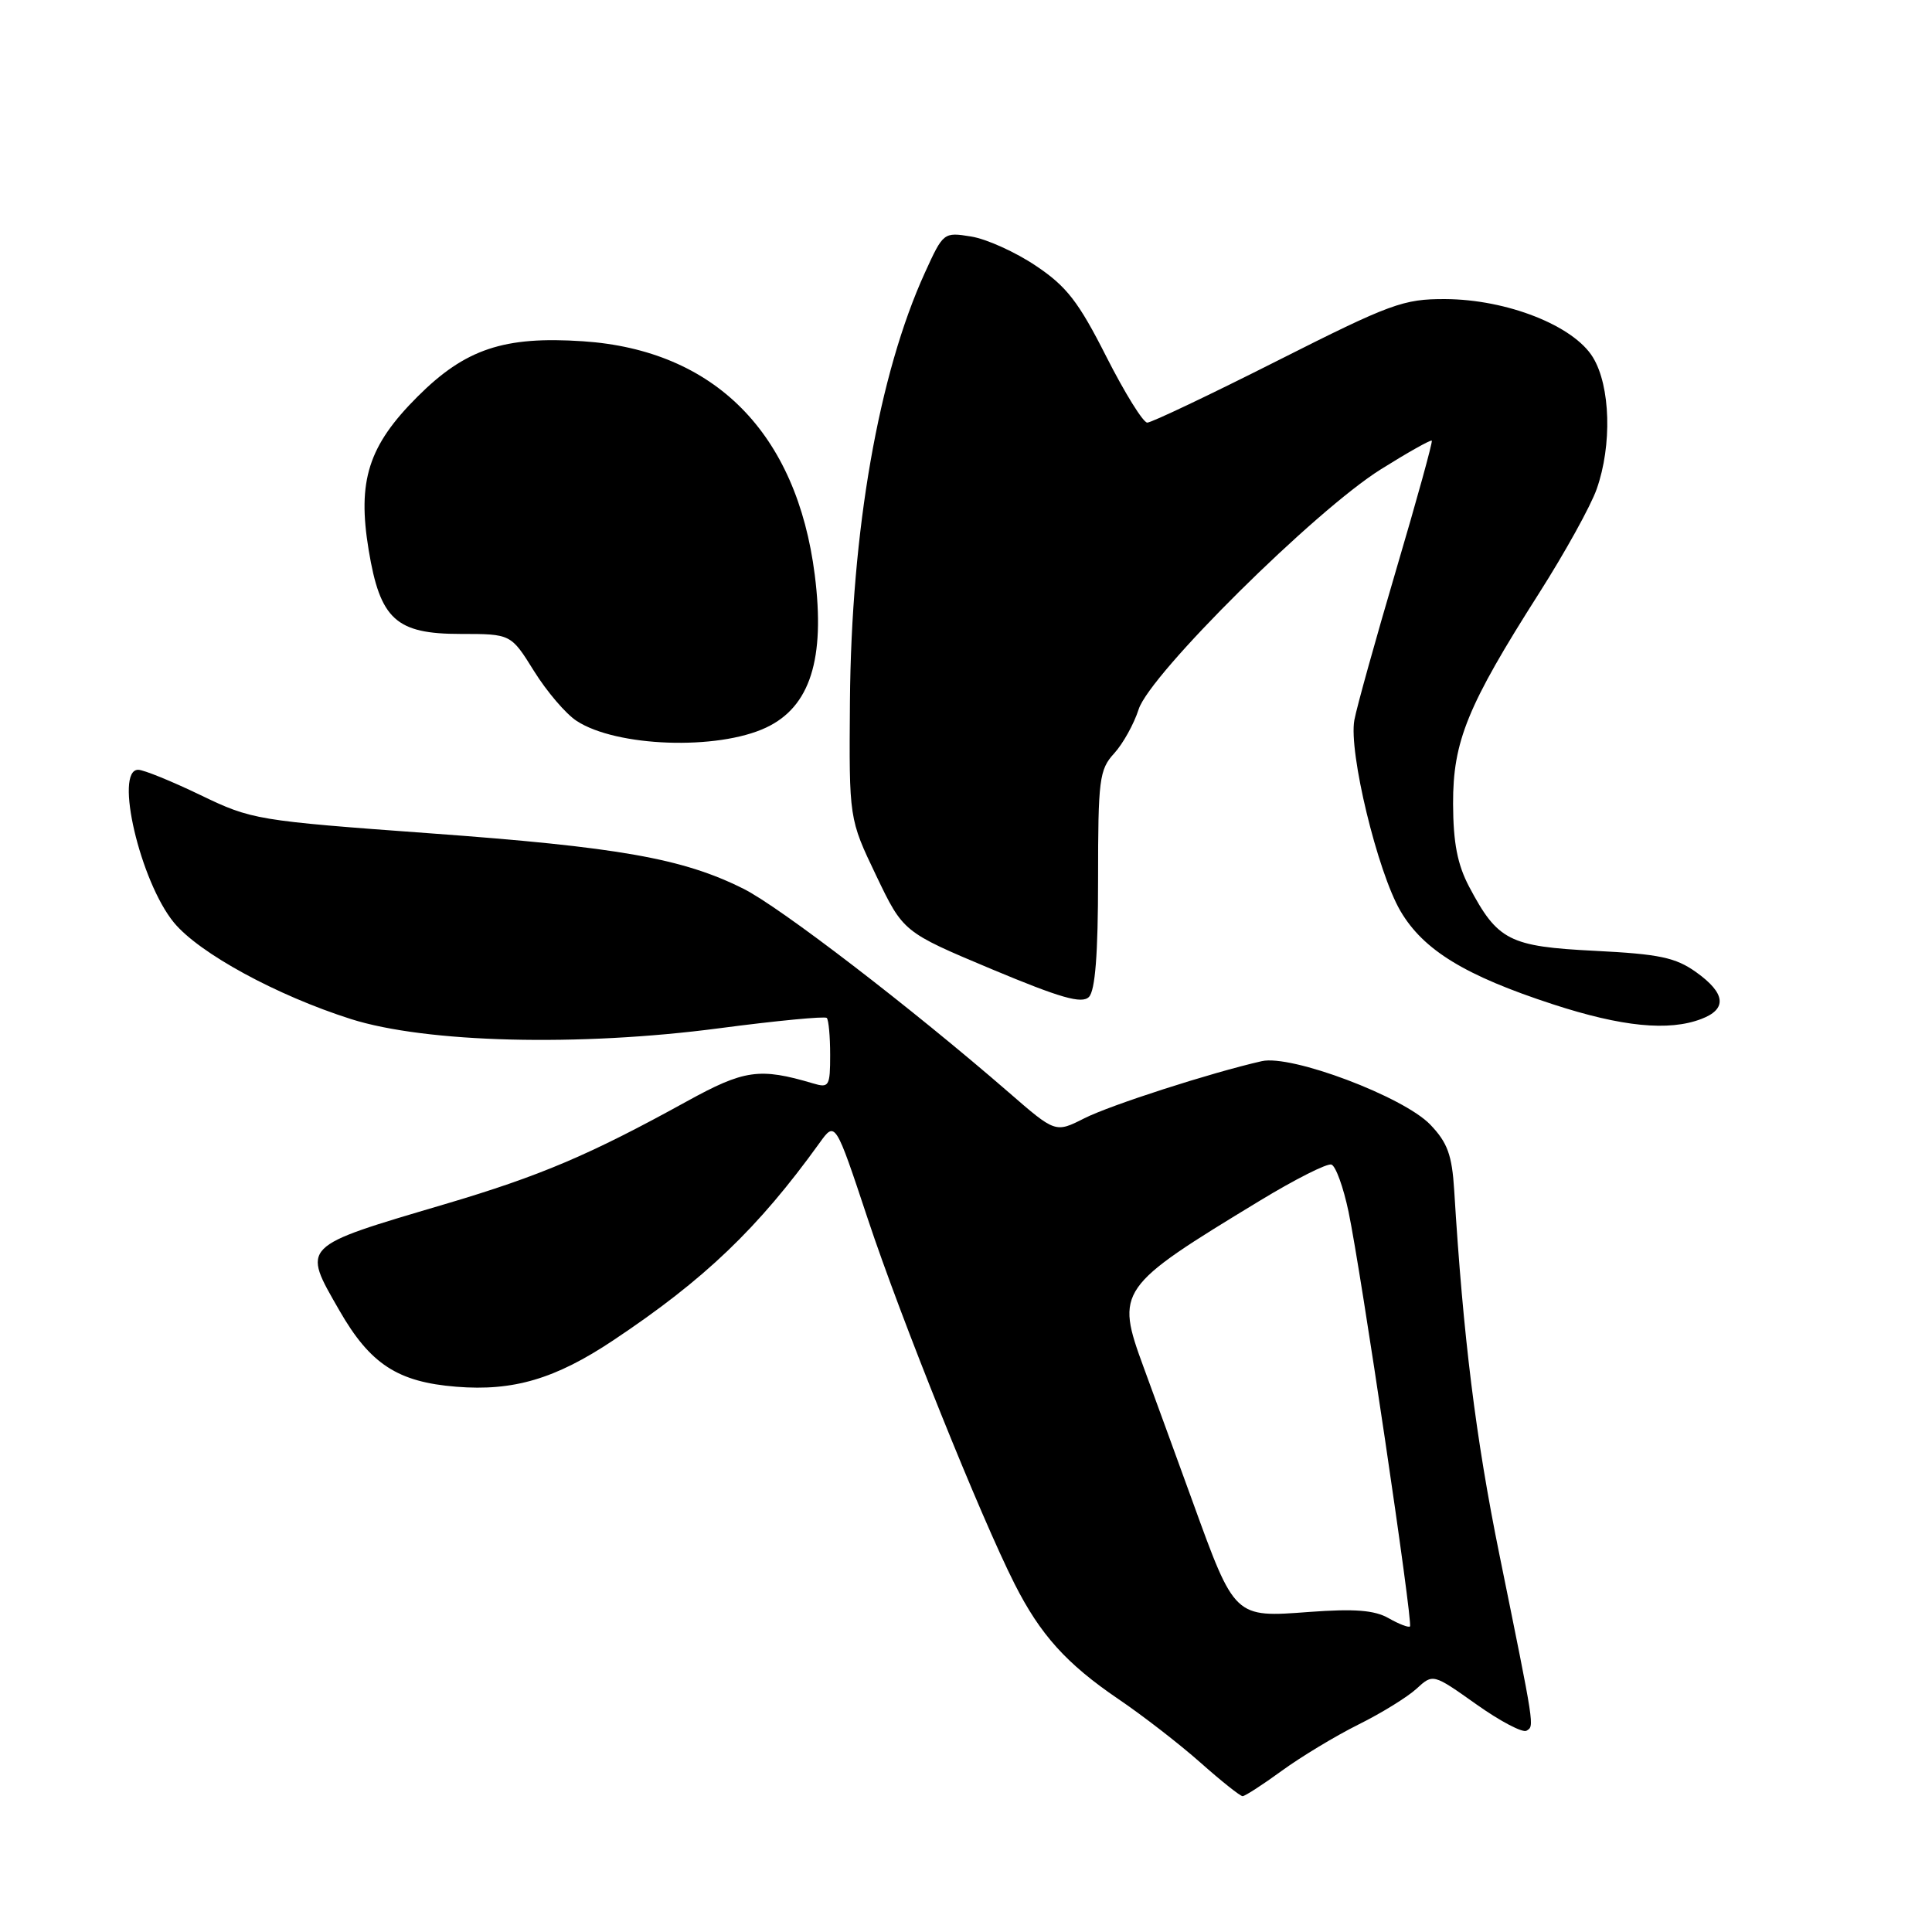 <?xml version="1.0" encoding="UTF-8" standalone="no"?>
<!DOCTYPE svg PUBLIC "-//W3C//DTD SVG 1.1//EN" "http://www.w3.org/Graphics/SVG/1.1/DTD/svg11.dtd" >
<svg xmlns="http://www.w3.org/2000/svg" xmlns:xlink="http://www.w3.org/1999/xlink" version="1.1" viewBox="0 0 256 256">
 <g >
 <path fill="currentColor"
d=" M 169.87 234.62 C 172.41 232.77 176.97 230.02 180.00 228.51 C 183.03 227.01 186.49 224.87 187.69 223.77 C 189.88 221.76 189.88 221.76 195.62 225.83 C 198.77 228.07 201.77 229.64 202.27 229.33 C 203.32 228.68 203.41 229.26 198.68 206.00 C 195.54 190.55 193.88 177.19 192.69 157.73 C 192.40 153.04 191.80 151.40 189.52 149.02 C 185.97 145.32 171.10 139.71 167.19 140.61 C 160.45 142.14 147.14 146.43 143.68 148.18 C 139.85 150.12 139.85 150.12 133.68 144.76 C 120.77 133.56 103.31 120.15 98.50 117.76 C 90.47 113.74 81.98 112.24 57.00 110.42 C 33.99 108.74 33.36 108.63 26.56 105.35 C 22.74 103.51 19.03 102.00 18.31 102.00 C 15.11 102.00 18.58 116.82 23.05 122.25 C 26.40 126.31 36.66 131.90 46.50 135.03 C 56.46 138.19 76.72 138.70 95.30 136.25 C 102.89 135.25 109.30 134.64 109.55 134.88 C 109.80 135.13 110.00 137.34 110.00 139.78 C 110.00 143.93 109.85 144.19 107.75 143.56 C 100.64 141.45 98.63 141.74 91.00 145.94 C 78.10 153.05 71.61 155.81 58.94 159.56 C 39.71 165.25 39.99 164.97 44.98 173.66 C 49.05 180.75 52.69 183.13 60.47 183.75 C 68.02 184.36 73.59 182.71 81.23 177.62 C 93.36 169.54 100.44 162.77 108.59 151.45 C 110.68 148.54 110.68 148.54 114.99 161.52 C 119.36 174.69 129.97 201.06 134.44 209.88 C 137.85 216.62 141.32 220.46 148.17 225.12 C 151.42 227.32 156.32 231.12 159.07 233.56 C 161.82 236.00 164.33 238.00 164.65 238.00 C 164.97 238.00 167.32 236.48 169.87 234.62 Z  M 225.43 135.02 C 228.89 133.71 228.66 131.61 224.75 128.82 C 222.02 126.87 219.86 126.42 211.34 125.99 C 199.97 125.42 198.45 124.64 194.67 117.50 C 193.11 114.54 192.56 111.67 192.54 106.50 C 192.52 98.22 194.44 93.52 203.93 78.61 C 207.35 73.24 210.79 67.03 211.57 64.80 C 213.62 58.99 213.40 51.16 211.07 47.35 C 208.51 43.15 199.69 39.67 191.50 39.63 C 185.95 39.61 184.28 40.22 169.26 47.80 C 160.33 52.31 152.57 56.00 152.02 56.00 C 151.47 56.00 149.03 52.06 146.59 47.25 C 142.91 39.98 141.33 37.94 137.26 35.22 C 134.57 33.41 130.71 31.66 128.68 31.34 C 125.04 30.75 124.99 30.79 122.56 36.12 C 116.42 49.58 112.80 70.30 112.62 93.00 C 112.50 108.50 112.50 108.50 116.09 116.00 C 119.68 123.50 119.68 123.50 131.38 128.41 C 140.54 132.24 143.35 133.05 144.29 132.10 C 145.12 131.27 145.50 126.40 145.50 116.53 C 145.50 103.28 145.66 101.98 147.63 99.83 C 148.80 98.55 150.26 95.92 150.88 93.98 C 152.37 89.33 174.27 67.62 182.98 62.18 C 186.54 59.95 189.58 58.24 189.72 58.39 C 189.86 58.53 187.74 66.22 185.00 75.49 C 182.27 84.75 179.77 93.72 179.46 95.41 C 178.68 99.61 182.52 115.51 185.57 120.72 C 188.61 125.90 194.14 129.28 205.79 133.08 C 214.90 136.05 221.11 136.67 225.43 135.02 Z  M 101.51 96.41 C 107.35 93.67 109.37 87.32 107.96 76.17 C 105.57 57.36 94.69 46.39 77.25 45.22 C 66.78 44.52 61.66 46.23 55.33 52.55 C 48.81 59.06 47.33 63.71 48.85 72.88 C 50.37 82.08 52.47 84.00 61.02 84.00 C 67.70 84.00 67.70 84.00 70.76 88.92 C 72.44 91.62 74.97 94.59 76.40 95.52 C 81.66 98.97 95.05 99.45 101.51 96.41 Z  M 184.00 214.42 C 182.13 213.35 179.48 213.15 173.49 213.59 C 163.55 214.34 163.63 214.42 158.04 199.00 C 155.74 192.68 152.82 184.65 151.54 181.18 C 147.79 170.97 148.10 170.53 166.95 159.09 C 171.59 156.27 175.85 154.12 176.42 154.31 C 176.99 154.50 178.01 157.32 178.69 160.57 C 180.33 168.40 187.25 215.09 186.83 215.51 C 186.64 215.69 185.37 215.20 184.00 214.42 Z "/>
</g>
</svg>